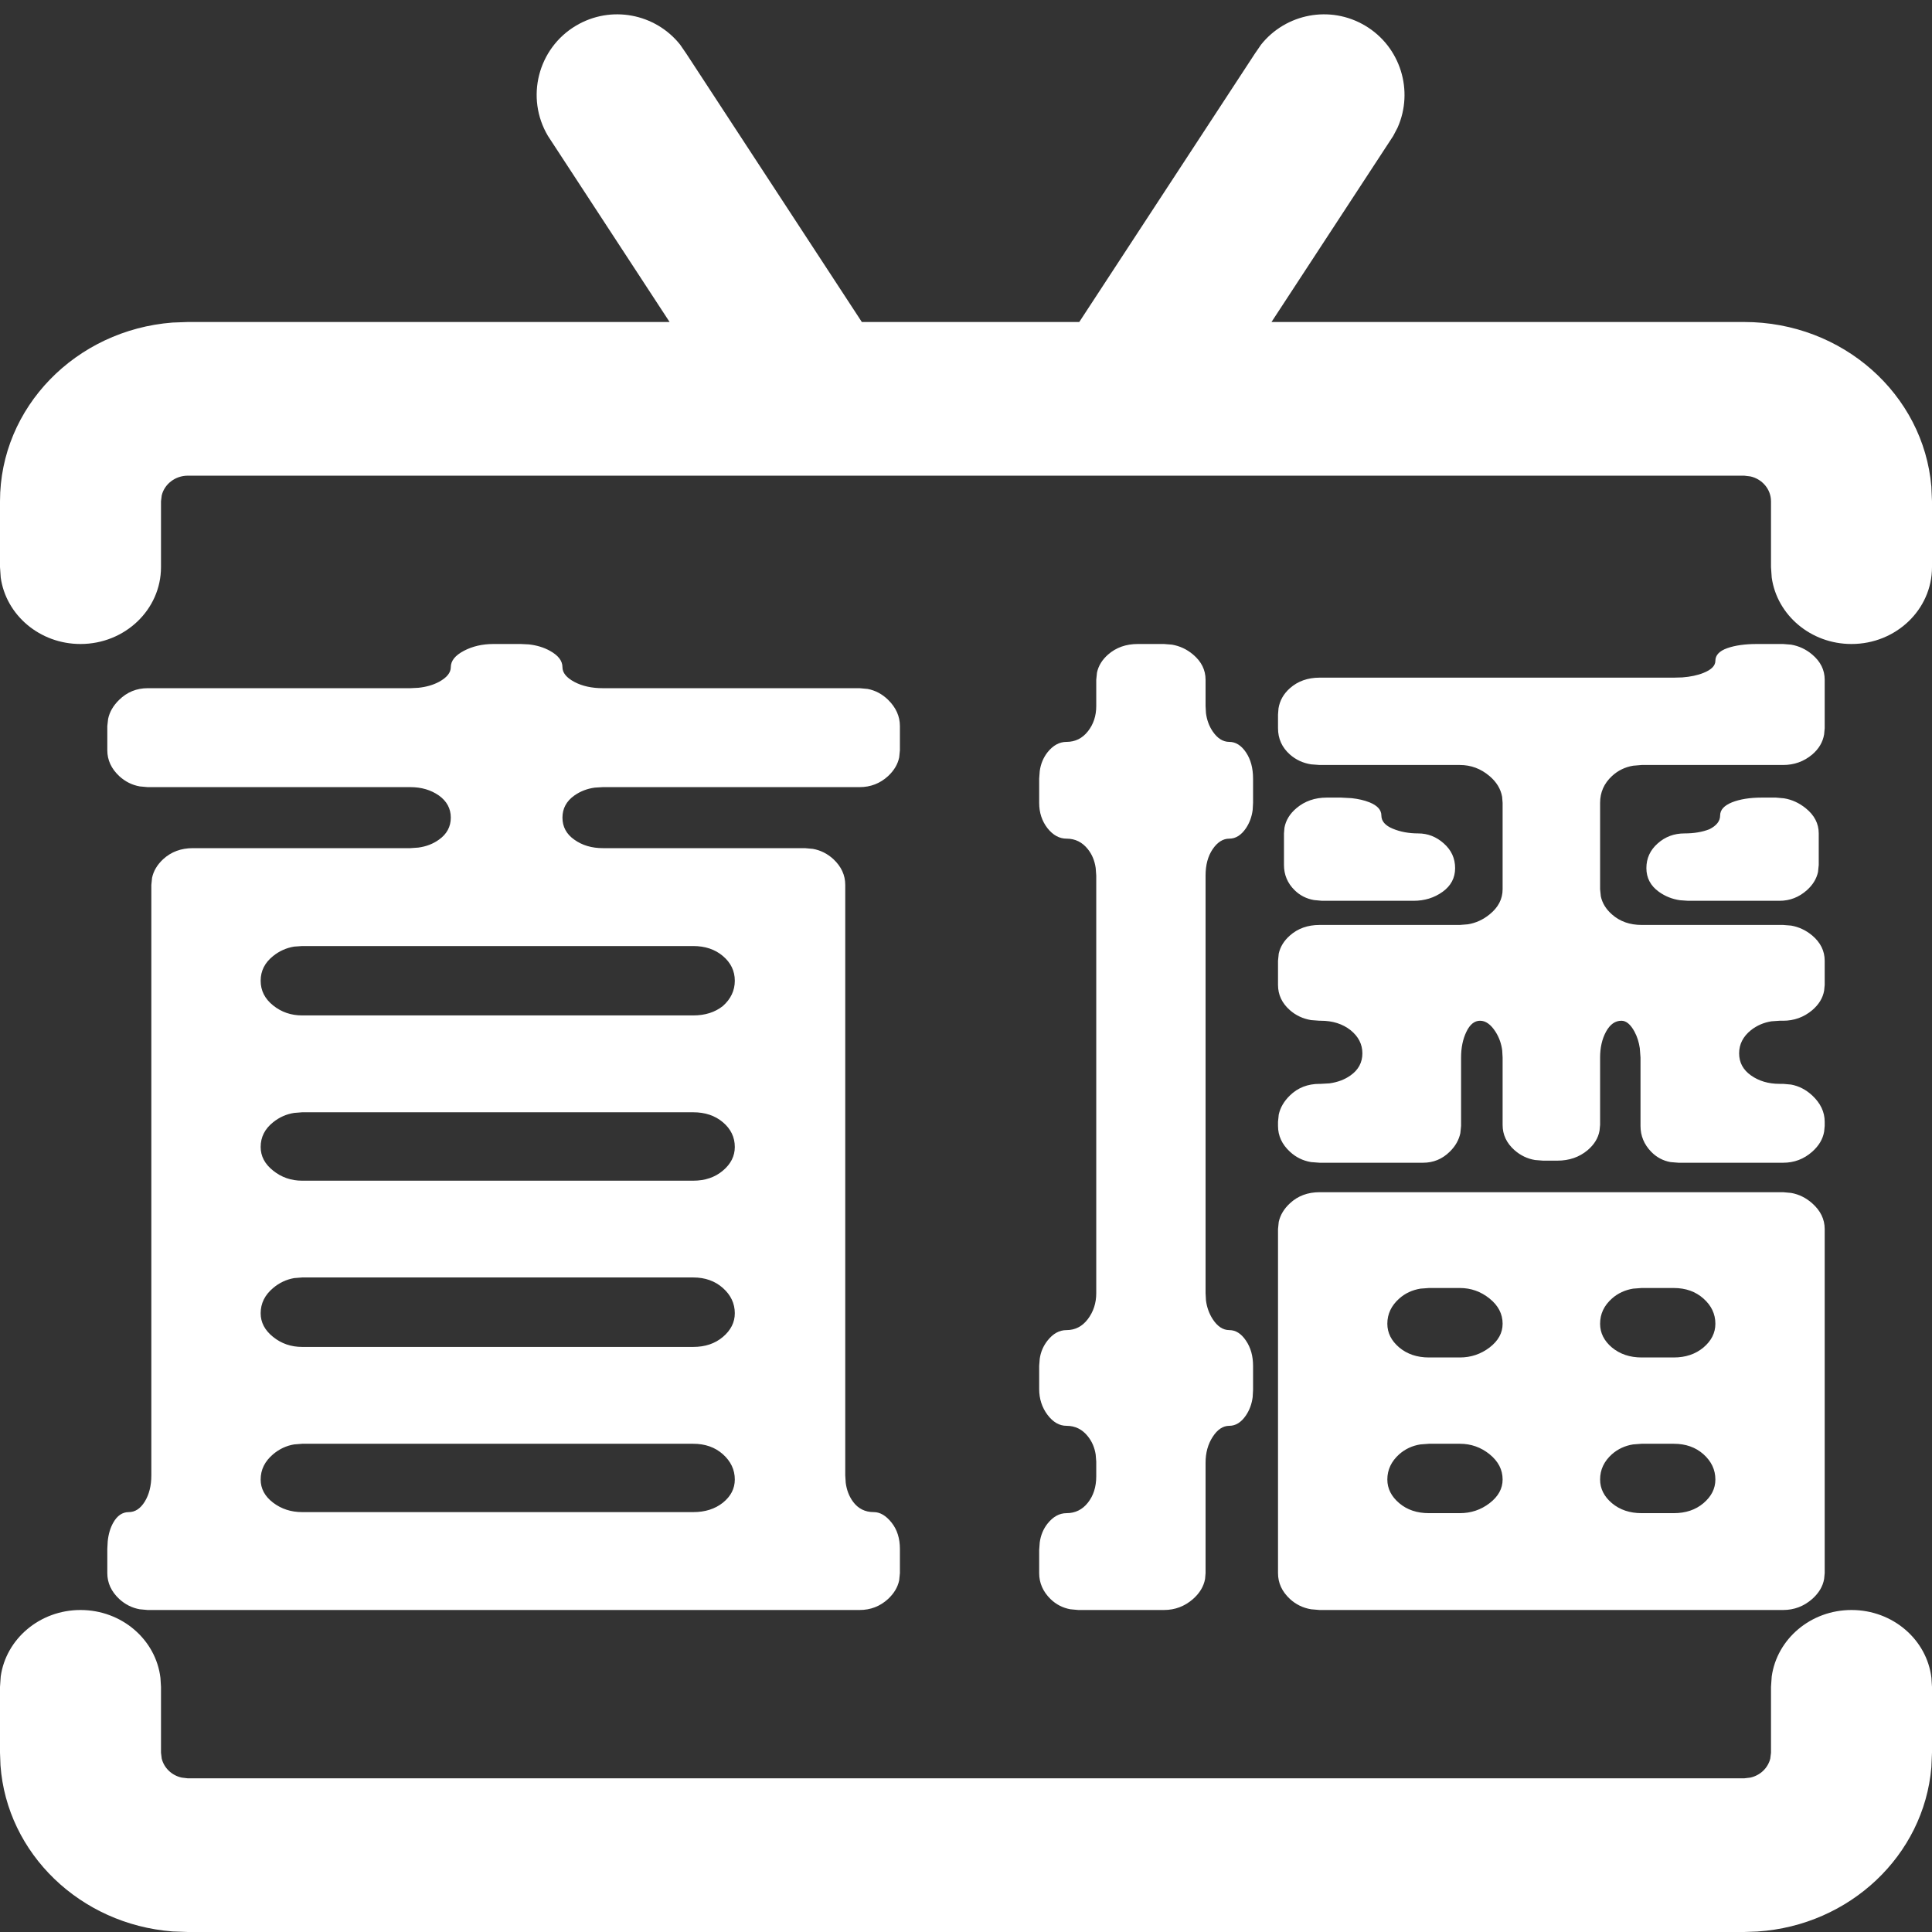 <?xml version="1.0" encoding="UTF-8"?>
<svg width="24px" height="24px" viewBox="0 0 24 24" version="1.1" xmlns="http://www.w3.org/2000/svg" xmlns:xlink="http://www.w3.org/1999/xlink">
    <rect x="0" y="0" width="24" height="24" fill="#333333" stroke="none"/>
    <title>icon_playground_live_white</title>
    <g id="icon_playground_live_white" stroke="none" stroke-width="1" fill="none" fill-rule="evenodd">
        <g id="icon/直播" fill="#FFFFFF">
            <path d="M23,20 C23.513,20 23.936,20.368 23.993,20.843 L24,20.955 L24,21.773 L23.992,21.955 C23.899,23.048 22.98,23.918 21.832,23.994 L21.667,24 L2.333,24 L2.142,23.993 C0.997,23.904 0.086,23.027 0.006,21.931 L0,21.773 L0,20.955 L0.009,20.825 C0.075,20.359 0.494,20 1,20 C1.513,20 1.936,20.368 1.993,20.843 L2,20.955 L2,21.773 L2.009,21.846 C2.038,21.963 2.134,22.055 2.257,22.082 L2.333,22.091 L21.667,22.091 L21.743,22.082 C21.866,22.055 21.962,21.963 21.991,21.846 L22,21.773 L22,20.955 L22.009,20.825 C22.075,20.359 22.494,20 23,20 Z M6.47,8 L6.571,8.005 C6.667,8.016 6.755,8.042 6.832,8.085 C6.935,8.142 6.987,8.209 6.987,8.288 C6.987,8.357 7.036,8.418 7.135,8.471 C7.233,8.523 7.351,8.549 7.489,8.549 L7.489,8.549 L10.678,8.549 L10.777,8.558 C10.873,8.576 10.958,8.621 11.032,8.693 C11.13,8.789 11.179,8.898 11.179,9.02 L11.179,9.02 L11.179,9.32 L11.17,9.409 C11.152,9.495 11.106,9.572 11.032,9.641 C10.933,9.732 10.815,9.778 10.678,9.778 L10.678,9.778 L7.489,9.778 L7.389,9.784 C7.293,9.797 7.209,9.83 7.135,9.882 C7.036,9.952 6.987,10.044 6.987,10.157 C6.987,10.27 7.036,10.362 7.135,10.431 C7.233,10.501 7.351,10.536 7.489,10.536 L7.489,10.536 L9.999,10.536 L10.098,10.545 C10.194,10.562 10.279,10.605 10.353,10.673 C10.451,10.765 10.5,10.871 10.5,10.993 L10.5,10.993 L10.5,18.327 L10.506,18.421 C10.518,18.511 10.548,18.588 10.596,18.654 C10.66,18.741 10.746,18.784 10.855,18.784 C10.933,18.784 11.007,18.828 11.076,18.915 C11.145,19.002 11.179,19.111 11.179,19.242 L11.179,19.242 L11.179,19.542 L11.17,19.631 C11.152,19.717 11.106,19.794 11.032,19.863 C10.933,19.954 10.815,20 10.678,20 L10.678,20 L1.835,20 L1.736,19.991 C1.64,19.974 1.555,19.931 1.481,19.863 C1.383,19.771 1.333,19.664 1.333,19.542 L1.333,19.542 L1.333,19.242 L1.338,19.148 C1.347,19.058 1.37,18.98 1.407,18.915 C1.456,18.828 1.52,18.784 1.599,18.784 C1.678,18.784 1.744,18.741 1.798,18.654 C1.852,18.566 1.88,18.458 1.88,18.327 L1.88,18.327 L1.88,10.993 L1.889,10.905 C1.907,10.819 1.953,10.742 2.027,10.673 C2.126,10.582 2.249,10.536 2.396,10.536 L2.396,10.536 L5.098,10.536 L5.197,10.529 C5.293,10.516 5.378,10.484 5.452,10.431 C5.55,10.362 5.6,10.27 5.6,10.157 C5.6,10.044 5.55,9.952 5.452,9.882 C5.353,9.813 5.235,9.778 5.098,9.778 L5.098,9.778 L1.835,9.778 L1.736,9.769 C1.64,9.752 1.555,9.709 1.481,9.641 C1.383,9.549 1.333,9.442 1.333,9.32 L1.333,9.32 L1.333,9.02 L1.343,8.931 C1.361,8.844 1.407,8.765 1.481,8.693 C1.579,8.597 1.697,8.549 1.835,8.549 L1.835,8.549 L5.098,8.549 L5.197,8.544 C5.293,8.534 5.378,8.51 5.452,8.471 C5.55,8.418 5.6,8.357 5.6,8.288 C5.6,8.209 5.654,8.142 5.762,8.085 C5.87,8.028 5.993,8 6.131,8 L6.131,8 L6.47,8 Z M14.459,8 L14.559,8.008 C14.656,8.025 14.743,8.065 14.821,8.131 C14.924,8.218 14.976,8.322 14.976,8.444 L14.976,8.444 L14.976,8.771 L14.981,8.859 C14.992,8.944 15.02,9.02 15.064,9.085 C15.123,9.172 15.192,9.216 15.271,9.216 C15.35,9.216 15.419,9.259 15.478,9.346 C15.537,9.434 15.566,9.542 15.566,9.673 L15.566,9.673 L15.566,9.974 L15.561,10.062 C15.55,10.147 15.522,10.222 15.478,10.288 C15.419,10.375 15.35,10.418 15.271,10.418 C15.192,10.418 15.123,10.462 15.064,10.549 C15.005,10.636 14.976,10.745 14.976,10.876 L14.976,10.876 L14.976,16.065 L14.981,16.154 C14.992,16.24 15.02,16.317 15.064,16.386 C15.123,16.477 15.192,16.523 15.271,16.523 C15.35,16.523 15.419,16.566 15.478,16.654 C15.537,16.741 15.566,16.845 15.566,16.967 L15.566,16.967 L15.566,17.268 L15.561,17.356 C15.55,17.441 15.522,17.516 15.478,17.582 C15.419,17.669 15.35,17.712 15.271,17.712 C15.192,17.712 15.123,17.758 15.064,17.85 C15.005,17.941 14.976,18.048 14.976,18.17 L14.976,18.17 L14.976,19.542 L14.97,19.614 C14.953,19.707 14.903,19.79 14.821,19.863 C14.717,19.954 14.597,20 14.459,20 L14.459,20 L13.396,20 L13.297,19.991 C13.202,19.974 13.119,19.931 13.049,19.863 C12.956,19.771 12.909,19.664 12.909,19.542 L12.909,19.542 L12.909,19.255 L12.916,19.161 C12.928,19.071 12.961,18.993 13.012,18.928 C13.081,18.841 13.16,18.797 13.249,18.797 C13.357,18.797 13.445,18.754 13.514,18.667 C13.583,18.58 13.618,18.471 13.618,18.34 L13.618,18.34 L13.618,18.157 L13.611,18.069 C13.598,17.984 13.566,17.908 13.514,17.843 C13.445,17.756 13.357,17.712 13.249,17.712 C13.16,17.712 13.081,17.667 13.012,17.575 C12.944,17.484 12.909,17.377 12.909,17.255 L12.909,17.255 L12.909,16.967 L12.916,16.879 C12.928,16.794 12.961,16.719 13.012,16.654 C13.081,16.566 13.16,16.523 13.249,16.523 C13.357,16.523 13.445,16.477 13.514,16.386 C13.583,16.294 13.618,16.187 13.618,16.065 L13.618,16.065 L13.618,10.876 L13.611,10.782 C13.598,10.692 13.566,10.614 13.514,10.549 C13.445,10.462 13.357,10.418 13.249,10.418 C13.16,10.418 13.081,10.375 13.012,10.288 C12.944,10.2 12.909,10.096 12.909,9.974 L12.909,9.974 L12.909,9.673 L12.916,9.579 C12.928,9.489 12.961,9.412 13.012,9.346 C13.081,9.259 13.16,9.216 13.249,9.216 C13.357,9.216 13.445,9.172 13.514,9.085 C13.583,8.998 13.618,8.893 13.618,8.771 L13.618,8.771 L13.618,8.444 L13.627,8.356 C13.645,8.271 13.691,8.196 13.765,8.131 C13.864,8.044 13.987,8 14.134,8 L14.134,8 L14.459,8 Z M22.15,14.81 L22.25,14.819 C22.347,14.836 22.434,14.879 22.512,14.948 C22.615,15.039 22.667,15.146 22.667,15.268 L22.667,15.268 L22.667,19.542 L22.66,19.614 C22.644,19.707 22.594,19.79 22.512,19.863 C22.408,19.954 22.288,20 22.15,20 L22.15,20 L16.393,20 L16.287,19.991 C16.185,19.974 16.098,19.931 16.024,19.863 C15.925,19.771 15.876,19.664 15.876,19.542 L15.876,19.542 L15.876,15.268 L15.885,15.179 C15.904,15.094 15.95,15.016 16.024,14.948 C16.122,14.856 16.245,14.81 16.393,14.81 L16.393,14.81 L22.15,14.81 Z M20.792,17.935 L20.393,17.935 L20.287,17.943 C20.186,17.959 20.098,18 20.024,18.065 C19.926,18.153 19.877,18.257 19.877,18.379 C19.877,18.492 19.926,18.59 20.024,18.673 C20.123,18.756 20.246,18.797 20.393,18.797 L20.393,18.797 L20.792,18.797 C20.94,18.797 21.063,18.756 21.161,18.673 C21.259,18.59 21.309,18.492 21.309,18.379 C21.309,18.257 21.259,18.153 21.161,18.065 C21.063,17.978 20.94,17.935 20.792,17.935 L20.792,17.935 Z M18.135,17.935 L17.751,17.935 L17.645,17.943 C17.543,17.959 17.456,18 17.382,18.065 C17.284,18.153 17.234,18.257 17.234,18.379 C17.234,18.492 17.284,18.59 17.382,18.673 C17.48,18.756 17.603,18.797 17.751,18.797 L17.751,18.797 L18.135,18.797 C18.273,18.797 18.396,18.756 18.504,18.673 C18.612,18.59 18.666,18.492 18.666,18.379 C18.666,18.257 18.612,18.153 18.504,18.065 C18.396,17.978 18.273,17.935 18.135,17.935 L18.135,17.935 Z M8.611,17.935 L3.754,17.935 L3.654,17.943 C3.557,17.959 3.47,18 3.393,18.065 C3.289,18.153 3.238,18.257 3.238,18.379 C3.238,18.492 3.289,18.588 3.393,18.667 C3.496,18.745 3.616,18.784 3.754,18.784 L3.754,18.784 L8.611,18.784 C8.759,18.784 8.882,18.745 8.98,18.667 C9.078,18.588 9.128,18.492 9.128,18.379 C9.128,18.257 9.078,18.153 8.98,18.065 C8.882,17.978 8.759,17.935 8.611,17.935 L8.611,17.935 Z M20.792,16 L20.393,16 L20.287,16.008 C20.186,16.025 20.098,16.065 20.024,16.131 C19.926,16.218 19.877,16.322 19.877,16.444 C19.877,16.558 19.926,16.656 20.024,16.739 C20.123,16.821 20.246,16.863 20.393,16.863 L20.393,16.863 L20.792,16.863 C20.94,16.863 21.063,16.821 21.161,16.739 C21.259,16.656 21.309,16.558 21.309,16.444 C21.309,16.322 21.259,16.218 21.161,16.131 C21.063,16.044 20.94,16 20.792,16 L20.792,16 Z M18.135,16 L17.751,16 L17.645,16.008 C17.543,16.025 17.456,16.065 17.382,16.131 C17.284,16.218 17.234,16.322 17.234,16.444 C17.234,16.558 17.284,16.656 17.382,16.739 C17.48,16.821 17.603,16.863 17.751,16.863 L17.751,16.863 L18.135,16.863 C18.273,16.863 18.396,16.821 18.504,16.739 C18.612,16.656 18.666,16.558 18.666,16.444 C18.666,16.322 18.612,16.218 18.504,16.131 C18.396,16.044 18.273,16 18.135,16 L18.135,16 Z M8.611,15.869 L3.754,15.869 L3.654,15.877 C3.557,15.894 3.47,15.935 3.393,16 C3.289,16.087 3.238,16.192 3.238,16.314 C3.238,16.427 3.289,16.525 3.393,16.608 C3.496,16.691 3.616,16.732 3.754,16.732 L3.754,16.732 L8.611,16.732 C8.759,16.732 8.882,16.691 8.98,16.608 C9.078,16.525 9.128,16.427 9.128,16.314 C9.128,16.192 9.078,16.087 8.98,16 C8.882,15.913 8.759,15.869 8.611,15.869 L8.611,15.869 Z M8.611,13.817 L3.754,13.817 L3.654,13.825 C3.557,13.84 3.47,13.879 3.393,13.941 C3.289,14.024 3.238,14.126 3.238,14.248 C3.238,14.362 3.289,14.46 3.393,14.542 C3.496,14.625 3.616,14.667 3.754,14.667 L3.754,14.667 L8.611,14.667 C8.759,14.667 8.882,14.625 8.98,14.542 C9.078,14.46 9.128,14.362 9.128,14.248 C9.128,14.126 9.078,14.024 8.98,13.941 C8.882,13.858 8.759,13.817 8.611,13.817 L8.611,13.817 Z M22.15,8 L22.25,8.008 C22.347,8.025 22.434,8.065 22.512,8.131 C22.615,8.218 22.667,8.322 22.667,8.444 L22.667,8.444 L22.667,9.046 L22.66,9.122 C22.644,9.219 22.594,9.303 22.512,9.373 C22.408,9.46 22.288,9.503 22.15,9.503 L22.15,9.503 L20.393,9.503 L20.287,9.512 C20.186,9.529 20.098,9.572 20.024,9.641 C19.926,9.732 19.877,9.843 19.877,9.974 L19.877,9.974 L19.877,11.046 L19.886,11.134 C19.904,11.219 19.95,11.294 20.024,11.359 C20.123,11.447 20.246,11.49 20.393,11.49 L20.393,11.49 L22.15,11.49 L22.25,11.498 C22.347,11.515 22.434,11.556 22.512,11.621 C22.615,11.708 22.667,11.813 22.667,11.935 L22.667,11.935 L22.667,12.235 L22.66,12.306 C22.644,12.398 22.594,12.479 22.512,12.549 C22.408,12.636 22.288,12.68 22.15,12.68 L22.15,12.68 L22.106,12.68 L22.006,12.687 C21.91,12.702 21.825,12.739 21.751,12.797 C21.653,12.876 21.604,12.972 21.604,13.085 C21.604,13.198 21.653,13.29 21.751,13.359 C21.85,13.429 21.968,13.464 22.106,13.464 L22.106,13.464 L22.15,13.464 L22.25,13.473 C22.347,13.491 22.434,13.536 22.512,13.608 C22.615,13.704 22.667,13.813 22.667,13.935 L22.667,13.935 L22.667,13.987 L22.66,14.058 C22.644,14.151 22.594,14.234 22.512,14.307 C22.408,14.399 22.288,14.444 22.15,14.444 L22.15,14.444 L20.851,14.444 L20.752,14.436 C20.658,14.419 20.578,14.376 20.511,14.307 C20.423,14.216 20.379,14.109 20.379,13.987 L20.379,13.987 L20.379,13.137 L20.37,13.02 C20.359,12.946 20.338,12.878 20.305,12.817 C20.256,12.725 20.201,12.68 20.142,12.68 C20.064,12.68 20,12.725 19.95,12.817 C19.901,12.908 19.877,13.015 19.877,13.137 L19.877,13.137 L19.877,13.974 L19.87,14.045 C19.854,14.137 19.804,14.218 19.722,14.288 C19.618,14.375 19.493,14.418 19.345,14.418 L19.345,14.418 L19.168,14.418 L19.068,14.41 C18.973,14.394 18.888,14.353 18.814,14.288 C18.715,14.2 18.666,14.096 18.666,13.974 L18.666,13.974 L18.666,13.137 L18.661,13.049 C18.65,12.963 18.622,12.886 18.578,12.817 C18.519,12.725 18.455,12.68 18.386,12.68 C18.317,12.68 18.26,12.725 18.216,12.817 C18.172,12.908 18.15,13.015 18.15,13.137 L18.15,13.137 L18.15,13.987 L18.141,14.076 C18.123,14.161 18.079,14.239 18.009,14.307 C17.916,14.399 17.805,14.444 17.677,14.444 L17.677,14.444 L16.393,14.444 L16.287,14.436 C16.185,14.419 16.098,14.376 16.024,14.307 C15.925,14.216 15.876,14.109 15.876,13.987 L15.876,13.987 L15.876,13.935 L15.885,13.846 C15.904,13.759 15.95,13.68 16.024,13.608 C16.122,13.512 16.245,13.464 16.393,13.464 L16.393,13.464 L16.408,13.464 L16.514,13.458 C16.615,13.444 16.703,13.412 16.777,13.359 C16.875,13.29 16.924,13.198 16.924,13.085 C16.924,12.972 16.875,12.876 16.777,12.797 C16.678,12.719 16.555,12.68 16.408,12.68 L16.408,12.68 L16.393,12.68 L16.287,12.672 C16.185,12.655 16.098,12.614 16.024,12.549 C15.925,12.462 15.876,12.357 15.876,12.235 L15.876,12.235 L15.876,11.935 L15.885,11.846 C15.904,11.761 15.95,11.686 16.024,11.621 C16.122,11.534 16.245,11.49 16.393,11.49 L16.393,11.49 L18.135,11.49 L18.235,11.482 C18.333,11.466 18.423,11.425 18.504,11.359 C18.612,11.272 18.666,11.168 18.666,11.046 L18.666,11.046 L18.666,9.974 L18.66,9.898 C18.642,9.799 18.59,9.714 18.504,9.641 C18.396,9.549 18.273,9.503 18.135,9.503 L18.135,9.503 L16.393,9.503 L16.287,9.495 C16.185,9.479 16.098,9.438 16.024,9.373 C15.925,9.285 15.876,9.176 15.876,9.046 L15.876,9.046 L15.876,8.876 L15.882,8.8 C15.898,8.702 15.945,8.619 16.024,8.549 C16.122,8.462 16.245,8.418 16.393,8.418 L16.393,8.418 L20.792,8.418 L20.898,8.415 C21,8.407 21.087,8.389 21.161,8.359 C21.259,8.32 21.309,8.27 21.309,8.209 C21.309,8.139 21.358,8.087 21.456,8.052 C21.555,8.017 21.678,8 21.825,8 L21.825,8 L22.15,8 Z M8.611,11.752 L3.754,11.752 L3.654,11.759 C3.557,11.775 3.47,11.814 3.393,11.876 C3.289,11.959 3.238,12.061 3.238,12.183 C3.238,12.305 3.289,12.407 3.393,12.49 C3.496,12.573 3.616,12.614 3.754,12.614 L3.754,12.614 L8.611,12.614 C8.759,12.614 8.882,12.575 8.98,12.497 C9.078,12.41 9.128,12.305 9.128,12.183 C9.128,12.061 9.078,11.959 8.98,11.876 C8.882,11.793 8.759,11.752 8.611,11.752 L8.611,11.752 Z M22.061,9.908 L22.162,9.917 C22.26,9.933 22.349,9.974 22.43,10.039 C22.539,10.126 22.593,10.231 22.593,10.353 L22.593,10.353 L22.593,10.745 L22.584,10.833 C22.565,10.918 22.519,10.993 22.445,11.059 C22.347,11.146 22.234,11.19 22.106,11.19 L22.106,11.19 L20.969,11.19 L20.869,11.183 C20.772,11.169 20.685,11.134 20.607,11.078 C20.504,11.004 20.452,10.906 20.452,10.784 C20.452,10.662 20.499,10.56 20.593,10.477 C20.686,10.394 20.797,10.353 20.925,10.353 C21.043,10.353 21.146,10.336 21.235,10.301 C21.323,10.257 21.368,10.2 21.368,10.131 C21.368,10.061 21.417,10.007 21.515,9.967 C21.614,9.928 21.737,9.908 21.884,9.908 L21.884,9.908 L22.061,9.908 Z M16.659,9.908 L16.79,9.915 C16.873,9.924 16.947,9.941 17.013,9.967 C17.111,10.007 17.16,10.061 17.16,10.131 C17.16,10.2 17.207,10.255 17.301,10.294 C17.394,10.333 17.5,10.353 17.618,10.353 C17.736,10.353 17.842,10.394 17.935,10.477 C18.029,10.56 18.076,10.662 18.076,10.784 C18.076,10.906 18.024,11.004 17.921,11.078 C17.817,11.153 17.697,11.19 17.559,11.19 L17.559,11.19 L16.422,11.19 L16.324,11.181 C16.23,11.165 16.149,11.124 16.083,11.059 C15.994,10.972 15.95,10.867 15.95,10.745 L15.95,10.745 L15.95,10.353 L15.956,10.282 C15.973,10.19 16.022,10.109 16.105,10.039 C16.208,9.952 16.334,9.908 16.481,9.908 L16.481,9.908 L16.659,9.908 Z M16.959,0.319 C17.399,0.581 17.565,1.129 17.361,1.586 L17.307,1.689 L15.795,4 L21.667,4 C22.891,4 23.895,4.9 23.992,6.045 L24,6.227 L24,7.045 C24,7.573 23.552,8 23,8 C22.494,8 22.075,7.641 22.009,7.175 L22,7.045 L22,6.227 C22,6.077 21.89,5.95 21.743,5.918 L21.667,5.909 L2.333,5.909 C2.176,5.909 2.043,6.014 2.009,6.154 L2,6.227 L2,7.045 C2,7.573 1.552,8 1,8 C0.494,8 0.075,7.641 0.009,7.175 L0,7.045 L0,6.227 C0,5.059 0.943,4.1 2.142,4.007 L2.333,4 L8.318,4 L6.807,1.689 C6.525,1.215 6.681,0.601 7.155,0.319 C7.591,0.06 8.142,0.169 8.449,0.555 L8.526,0.667 L10.706,4 L13.407,4 L15.588,0.667 L15.665,0.555 C15.972,0.169 16.524,0.06 16.959,0.319 Z" id="形状结合"></path>
        </g>
    </g>
</svg>